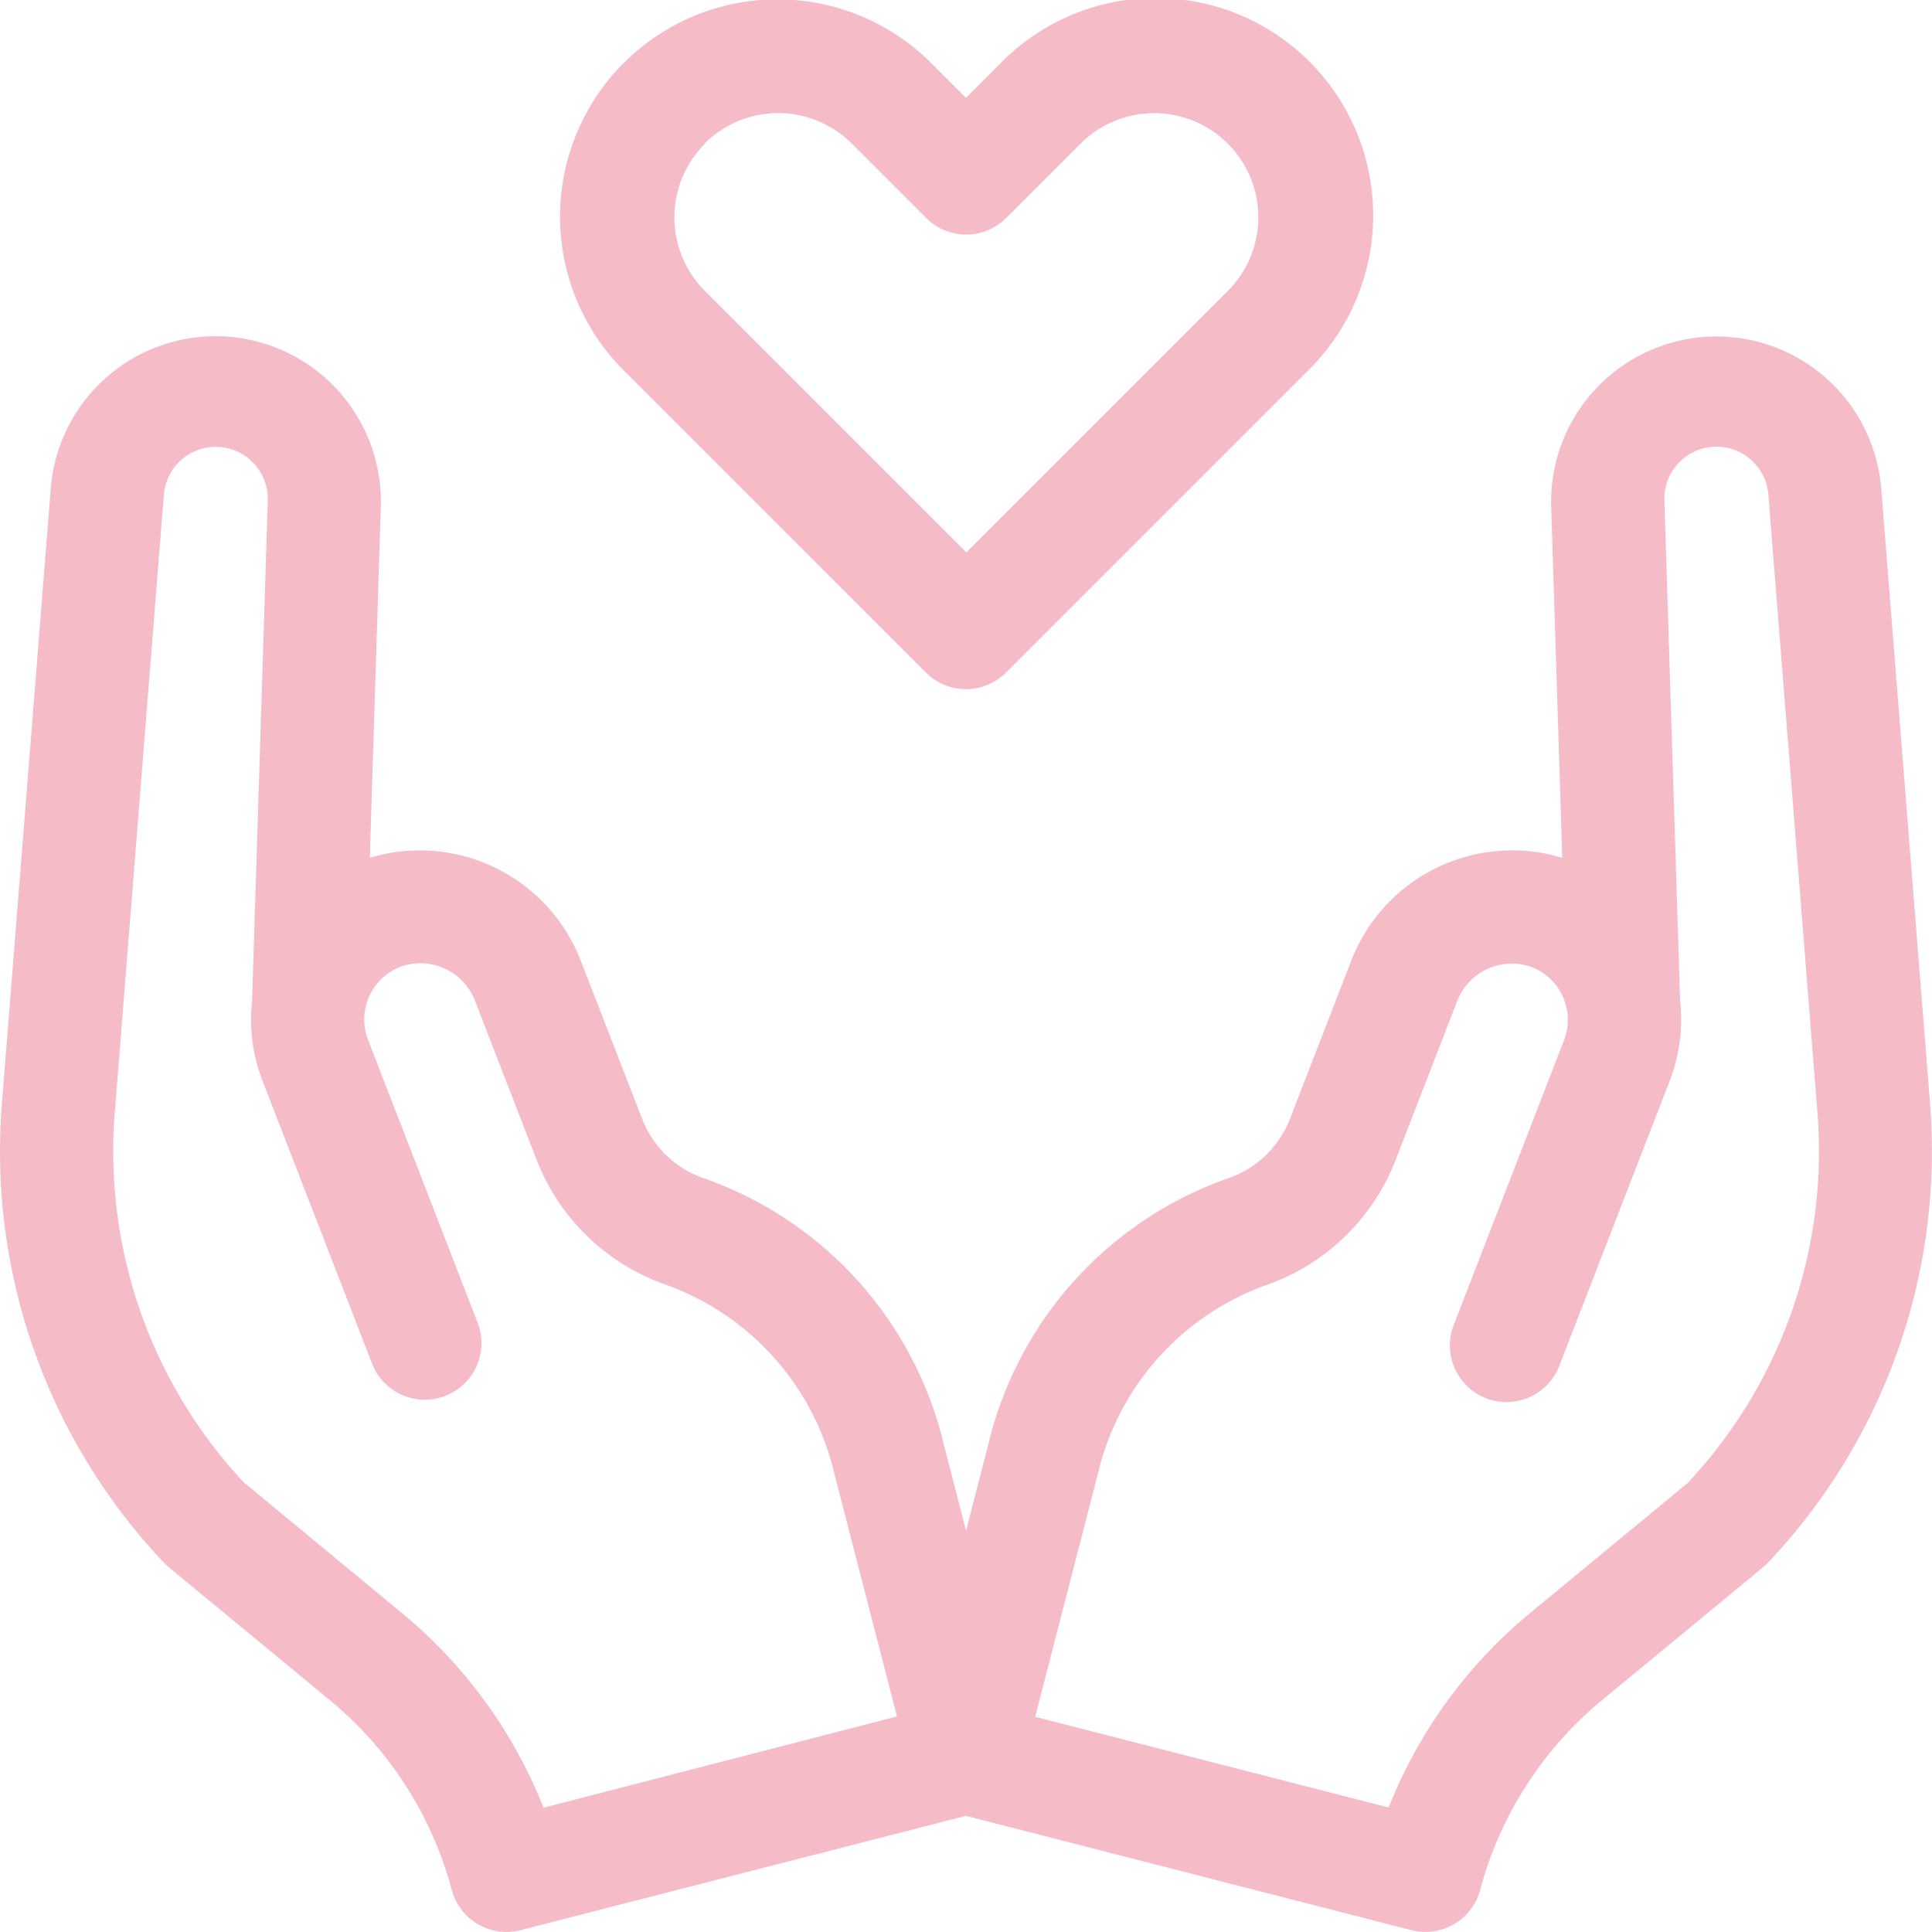 <svg xmlns="http://www.w3.org/2000/svg" width="39" height="39" viewBox="0 0 39 39">
  <g id="love_2_" data-name="love (2)" transform="translate(0 0)" opacity="0.79">
    <path id="Path_1309" data-name="Path 1309" d="M38.958,104.45l-.986-12.413a3.337,3.337,0,0,0-6.66.35s0,.008,0,.012l.224,7.126a3.483,3.483,0,0,0-4.258,2.074l-1.237,3.192a2.05,2.05,0,0,1-1.239,1.2,7.548,7.548,0,0,0-4.858,5.4l-.443,1.718-.443-1.718a7.548,7.548,0,0,0-4.859-5.4,2.049,2.049,0,0,1-1.238-1.2L11.723,101.6a3.484,3.484,0,0,0-4.258-2.075L7.688,92.4s0-.008,0-.012a3.337,3.337,0,0,0-6.661-.344l-.985,12.4a12.071,12.071,0,0,0,3.265,9.307c.072.076-.152-.114,3.341,2.769a7.468,7.468,0,0,1,2.472,3.842,1.143,1.143,0,0,0,1.387.81l8.992-2.308,8.992,2.308a1.143,1.143,0,0,0,1.387-.81,7.469,7.469,0,0,1,2.472-3.842c3.493-2.883,3.269-2.693,3.341-2.769a12.067,12.067,0,0,0,3.266-9.3ZM10.972,118.7A9.736,9.736,0,0,0,8.1,114.76L4.92,112.131a9.786,9.786,0,0,1-2.6-7.5l.985-12.4a1.051,1.051,0,0,1,2.1.1l-.317,10.1a3.406,3.406,0,0,0,.213,1.6l2.218,5.726a1.143,1.143,0,0,0,2.131-.826L7.43,103.2a1.141,1.141,0,0,1,.682-1.486,1.181,1.181,0,0,1,1.48.707l1.237,3.192a4.33,4.33,0,0,0,2.617,2.532,5.343,5.343,0,0,1,3.39,3.787l.005.02,1.266,4.906Zm23.108-6.564L30.9,114.76a9.736,9.736,0,0,0-2.868,3.936l-7.136-1.831,1.266-4.906.005-.02a5.342,5.342,0,0,1,3.389-3.787,4.331,4.331,0,0,0,2.618-2.532l1.237-3.192a1.181,1.181,0,0,1,1.479-.707,1.14,1.14,0,0,1,.682,1.486l-2.218,5.726a1.143,1.143,0,1,0,2.131.826l2.218-5.726a3.4,3.4,0,0,0,.213-1.6l-.317-10.1a1.051,1.051,0,0,1,2.1-.111l.986,12.412A9.782,9.782,0,0,1,34.08,112.131Z" transform="translate(0 -82.209)" fill="#f3aaba"/>
    <path id="Path_1310" data-name="Path 1310" d="M155.986,13.577a1.143,1.143,0,0,0,1.616,0l6.085-6.085a4.388,4.388,0,1,0-6.205-6.205l-.688.688-.688-.688A4.388,4.388,0,1,0,149.9,7.492ZM151.517,2.9a2.1,2.1,0,0,1,2.974,0l1.5,1.5a1.143,1.143,0,0,0,1.616,0l1.5-1.5a2.1,2.1,0,1,1,2.973,2.974l-5.277,5.277-5.277-5.277a2.1,2.1,0,0,1,0-2.974Z" transform="translate(-137.295)" fill="#f3aaba"/>
  </g>
</svg>
